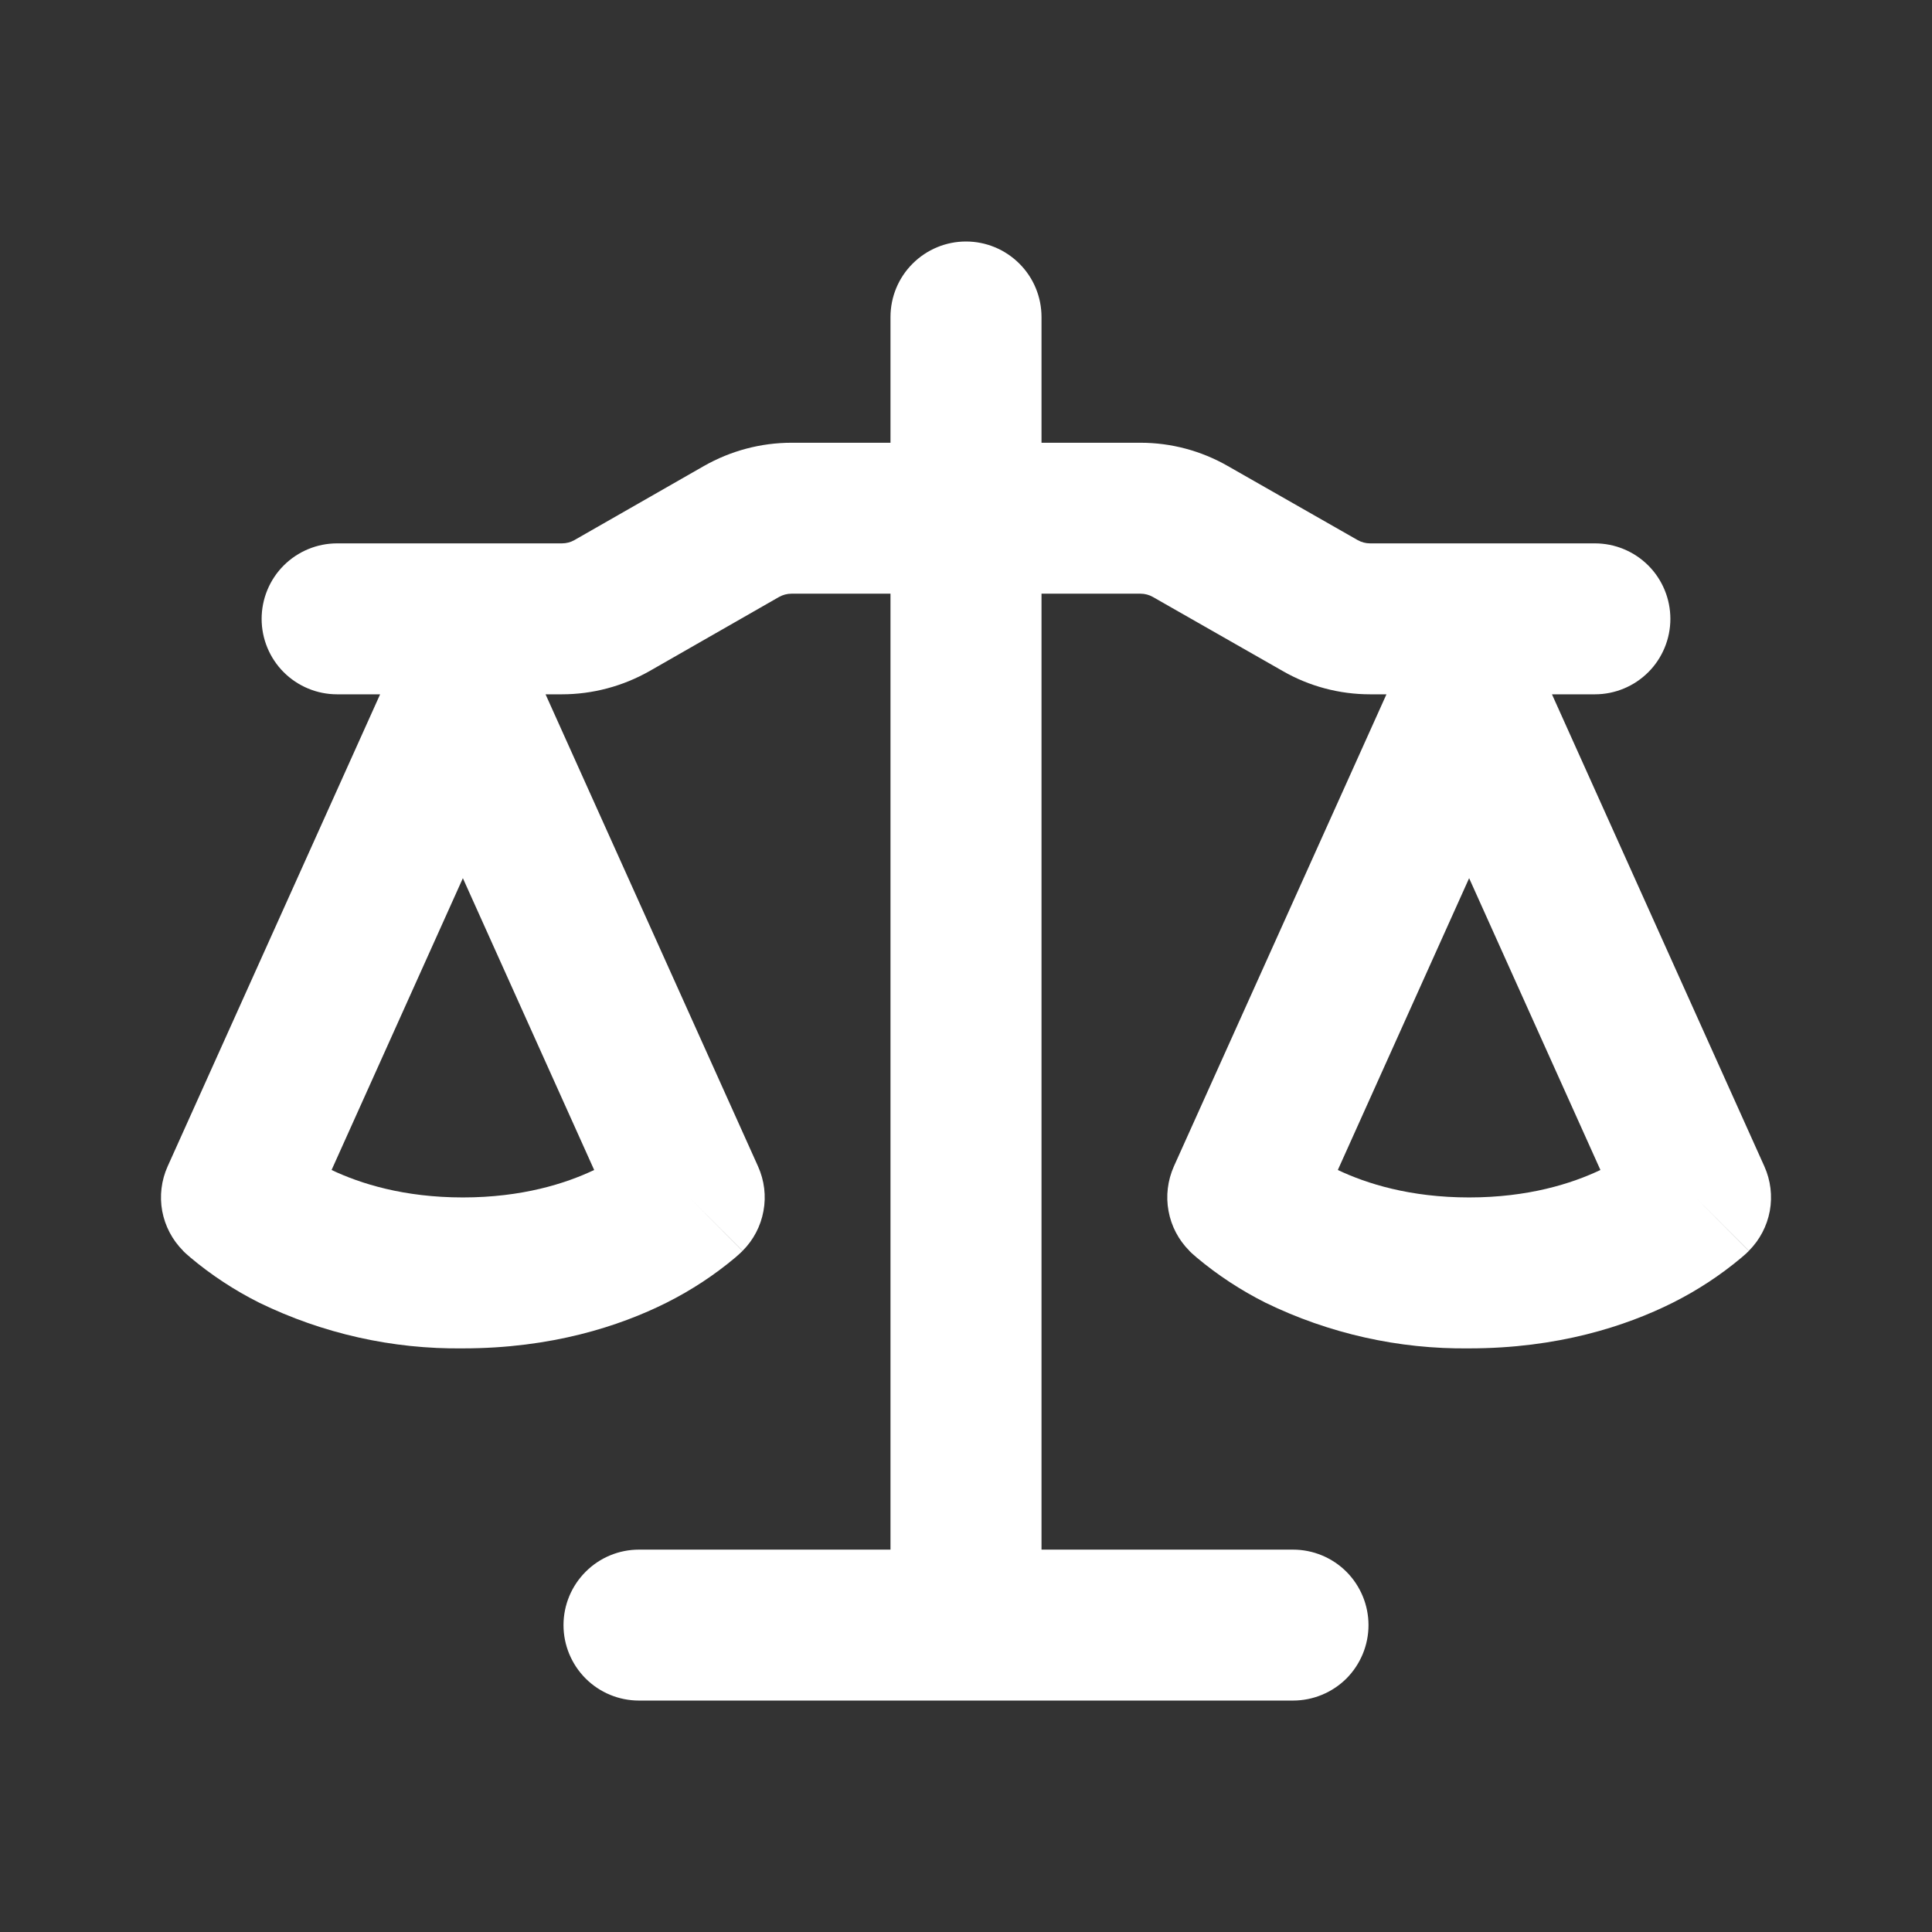 <svg fill="none"
    height="24"
    viewBox="0 0 24 24"
    width="24"
    xmlns="http://www.w3.org/2000/svg">
    <rect x="0" y="0" width="24" height="24" fill="#333333" stroke="none"/>
    <path
        clip-rule="evenodd"
        d="M12.938 3.938C12.938 3.689 12.839 3.45 12.663 3.275C12.487 3.099 12.249 3 12 3C11.751 3 11.513 3.099 11.337 3.275C11.161 3.45 11.062 3.689 11.062 3.938V5.5H9.832C9.451 5.5 9.077 5.6 8.746 5.788L7.136 6.709C7.089 6.736 7.035 6.75 6.98 6.75H4.187C3.939 6.75 3.7 6.849 3.524 7.025C3.349 7.2 3.25 7.439 3.25 7.688C3.25 7.936 3.349 8.175 3.524 8.35C3.7 8.526 3.939 8.625 4.187 8.625H4.722L2.082 14.49C2.004 14.664 1.981 14.857 2.015 15.044C2.05 15.231 2.14 15.403 2.275 15.538L2.937 14.875L2.275 15.538V15.539L2.277 15.541L2.28 15.544L2.287 15.551L2.307 15.57L2.364 15.62C2.627 15.841 2.914 16.029 3.221 16.183C4.008 16.566 4.874 16.761 5.75 16.75C6.85 16.75 7.695 16.475 8.279 16.183C8.586 16.029 8.873 15.841 9.136 15.62L9.192 15.57L9.212 15.551L9.22 15.544L9.222 15.541L9.224 15.539L8.562 14.875L9.225 15.538C9.36 15.403 9.45 15.231 9.484 15.044C9.519 14.857 9.495 14.664 9.417 14.49L6.777 8.625H6.98C7.361 8.625 7.735 8.525 8.066 8.338L9.677 7.416C9.725 7.389 9.778 7.375 9.832 7.375H11.062V19.25H7.937C7.689 19.25 7.45 19.349 7.275 19.525C7.099 19.701 7 19.939 7 20.188C7 20.436 7.099 20.675 7.275 20.851C7.45 21.026 7.689 21.125 7.937 21.125H16.062C16.311 21.125 16.55 21.026 16.726 20.851C16.901 20.675 17 20.436 17 20.188C17 19.939 16.901 19.701 16.726 19.525C16.55 19.349 16.311 19.25 16.062 19.25H12.938V7.375H14.168C14.222 7.375 14.275 7.389 14.322 7.416L15.935 8.336C16.265 8.526 16.639 8.625 17.02 8.625H17.223L14.582 14.49C14.505 14.664 14.481 14.857 14.516 15.044C14.55 15.231 14.64 15.403 14.775 15.538L15.438 14.875L14.775 15.538V15.539L14.777 15.541L14.78 15.544L14.787 15.551L14.807 15.57L14.864 15.62C15.127 15.841 15.415 16.029 15.721 16.183C16.508 16.566 17.374 16.761 18.25 16.75C19.35 16.75 20.195 16.475 20.779 16.183C21.086 16.029 21.373 15.841 21.636 15.62L21.693 15.57L21.705 15.558L21.713 15.551L21.72 15.544L21.723 15.541L21.724 15.539L21.063 14.875L21.725 15.538C21.86 15.403 21.95 15.231 21.985 15.044C22.019 14.857 21.996 14.664 21.918 14.49L19.279 8.625H19.813C20.061 8.625 20.3 8.526 20.476 8.35C20.651 8.175 20.75 7.936 20.75 7.688C20.75 7.439 20.651 7.2 20.476 7.025C20.3 6.849 20.061 6.75 19.813 6.75H17.02C16.966 6.75 16.912 6.736 16.865 6.709L15.252 5.789C14.922 5.6 14.549 5.5 14.169 5.5H12.938V3.938ZM4.119 14.534C4.475 14.703 5.016 14.875 5.75 14.875C6.484 14.875 7.025 14.703 7.381 14.534L5.75 10.909L4.119 14.534ZM16.619 14.534C16.975 14.703 17.516 14.875 18.25 14.875C18.984 14.875 19.525 14.703 19.881 14.534L18.25 10.909L16.619 14.534Z"
        fill="white"
        fill-rule="evenodd" />
</svg>
